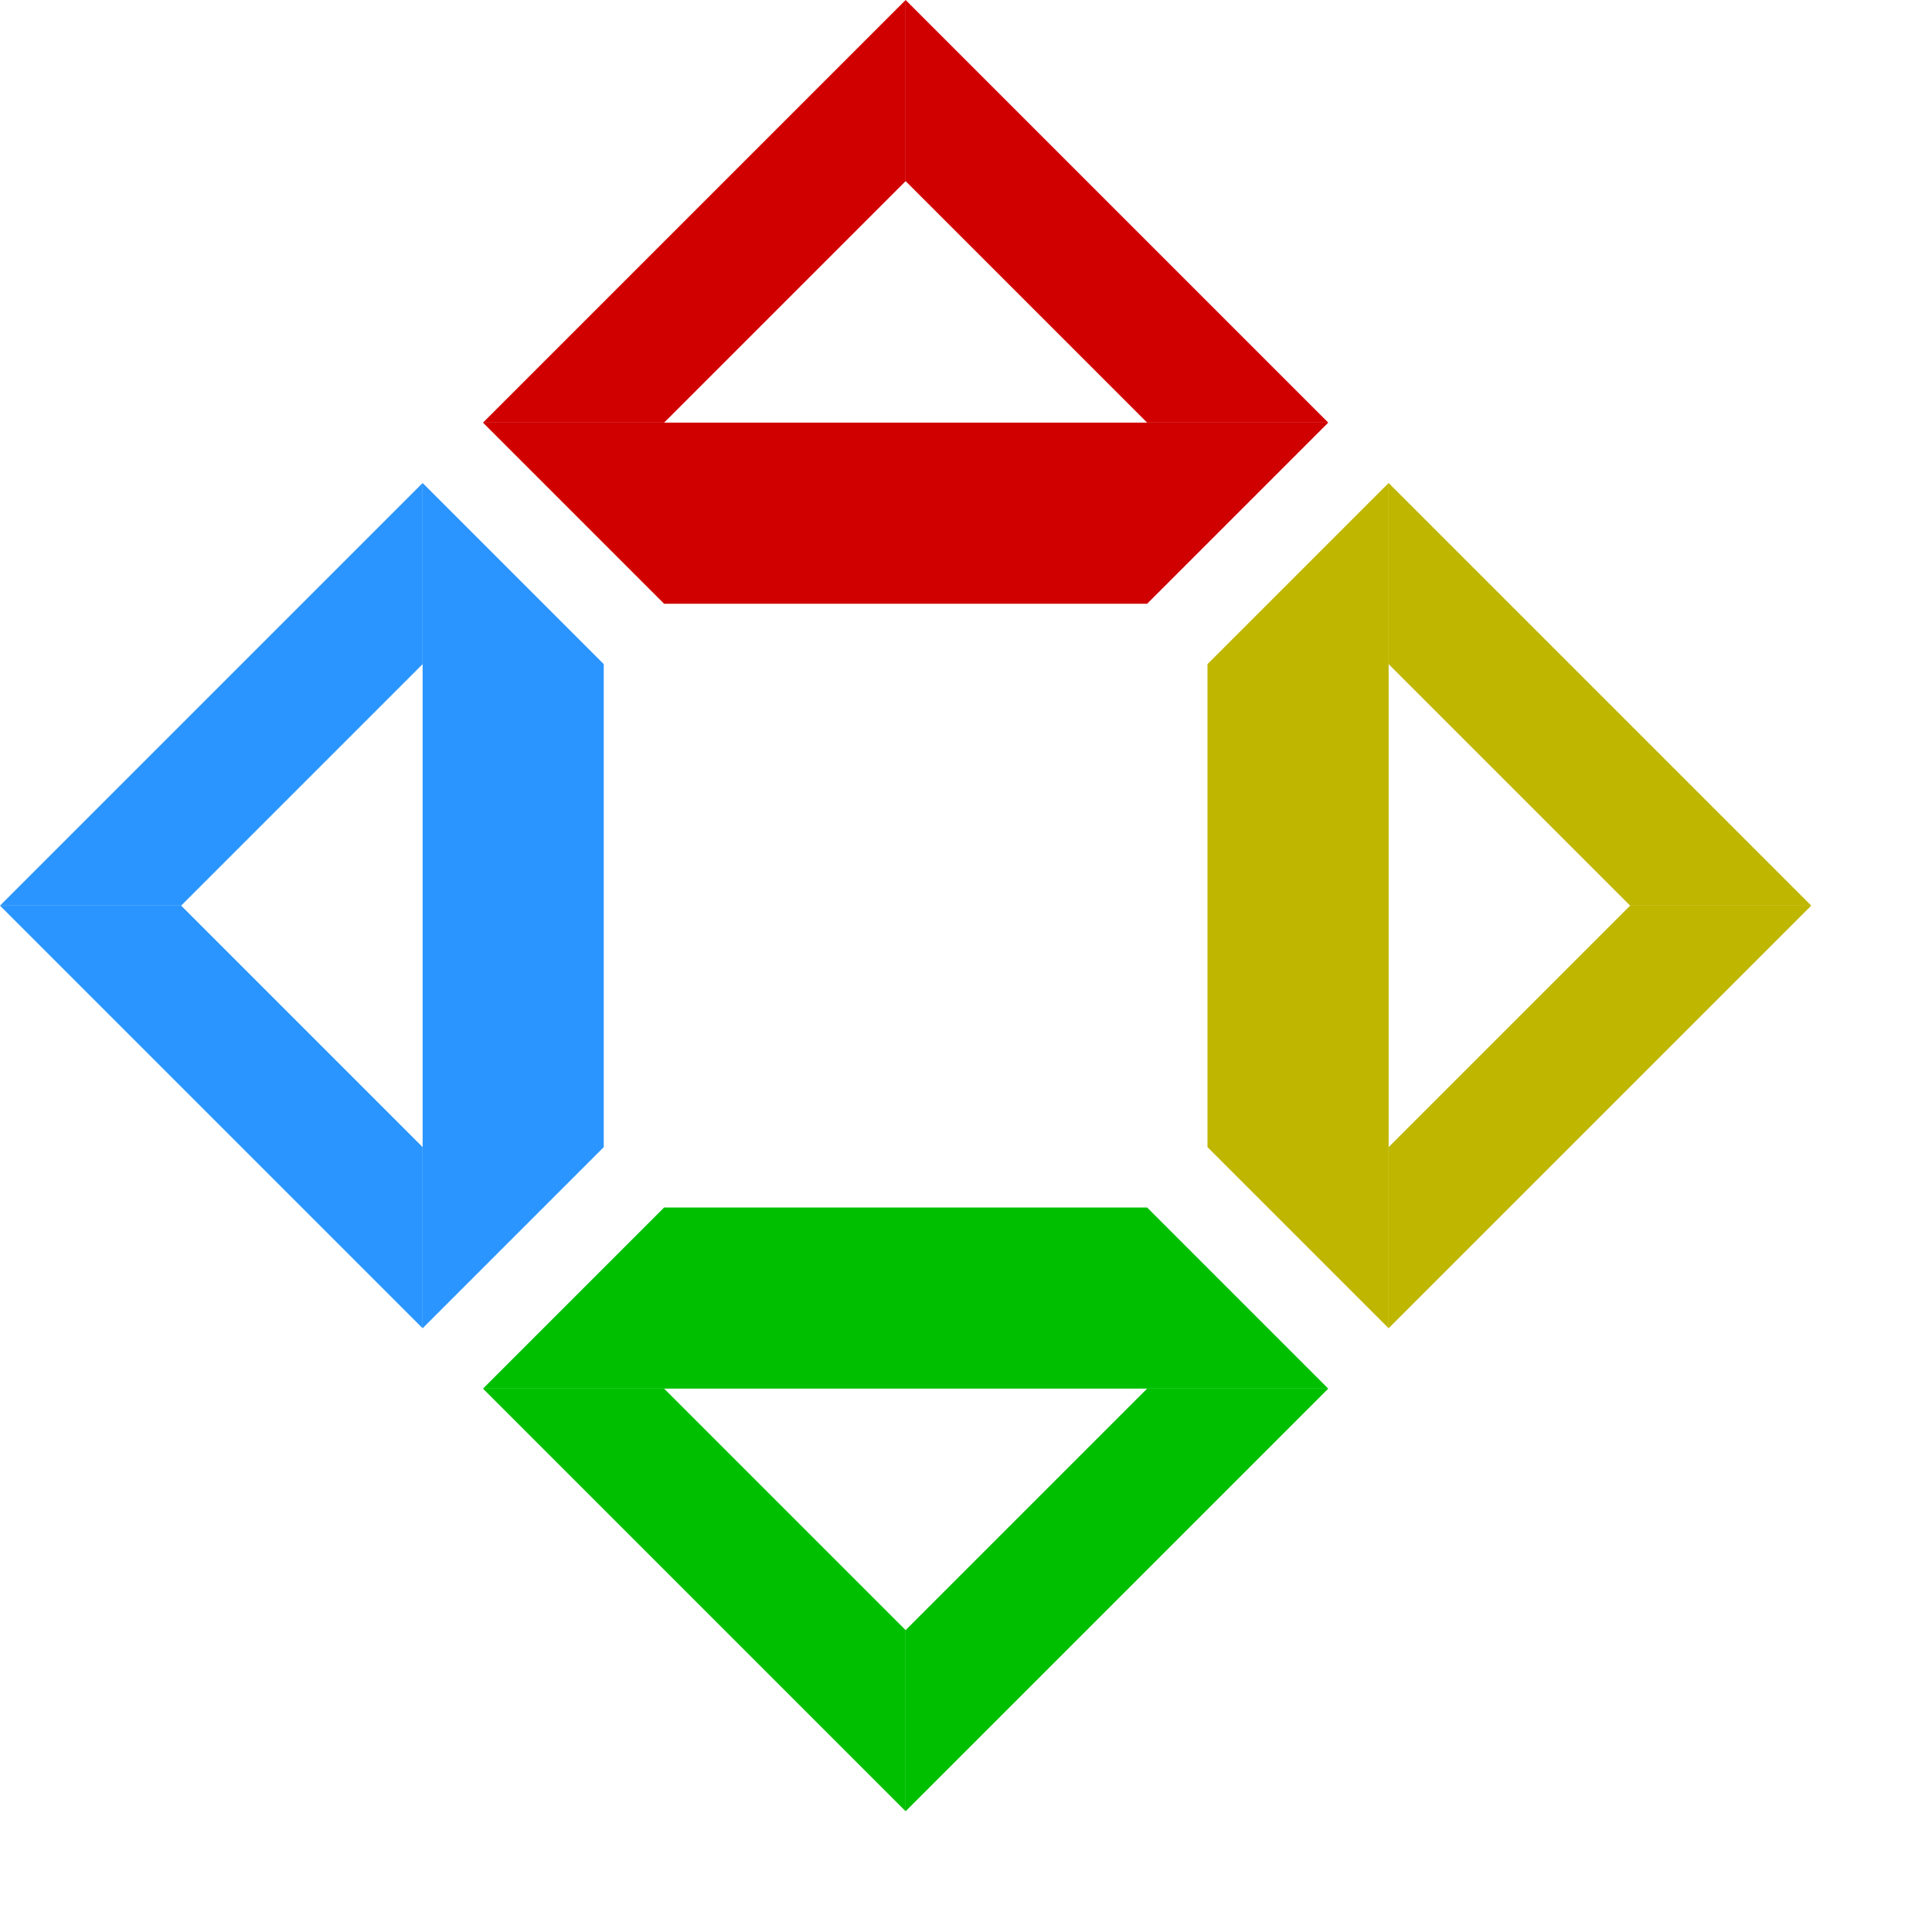 <svg width="32" height="32" xmlns="http://www.w3.org/2000/svg">
  <polygon points="15,30 15,27 11,23 8,23" fill="rgb(0,191,0)" />
  <polygon points="15,30 15,27 19,23 22,23" fill="rgb(0,191,0)" />
  <polygon points="8,23 11,20 19,20 22,23" fill="rgb(0,191,0)" />

  <polygon points="0,15 3,15 7,11 7,8" fill="rgb(43,149,255)" />
  <polygon points="0,15 3,15 7,19 7,22" fill="rgb(43,149,255)" />
  <polygon points="7,8 10,11 10,19 7,22" fill="rgb(43,149,255)" />

  <polygon points="15,3 15,0 8,7 11,7" fill="rgb(208,0,0)" />
  <polygon points="15,3 15,0 22,7 19,7" fill="rgb(208,0,0)" />
  <polygon points="8,7 11,10 19,10 22,7" fill="rgb(208,0,0)" />

  <polygon points="30,15 27,15 23,11 23,8" fill="rgb(191,182,0)" />
  <polygon points="30,15 27,15 23,19 23,22" fill="rgb(191,182,0)" />
  <polygon points="23,8 20,11 20,19 23,22" fill="rgb(191,182,0)" />
</svg>
